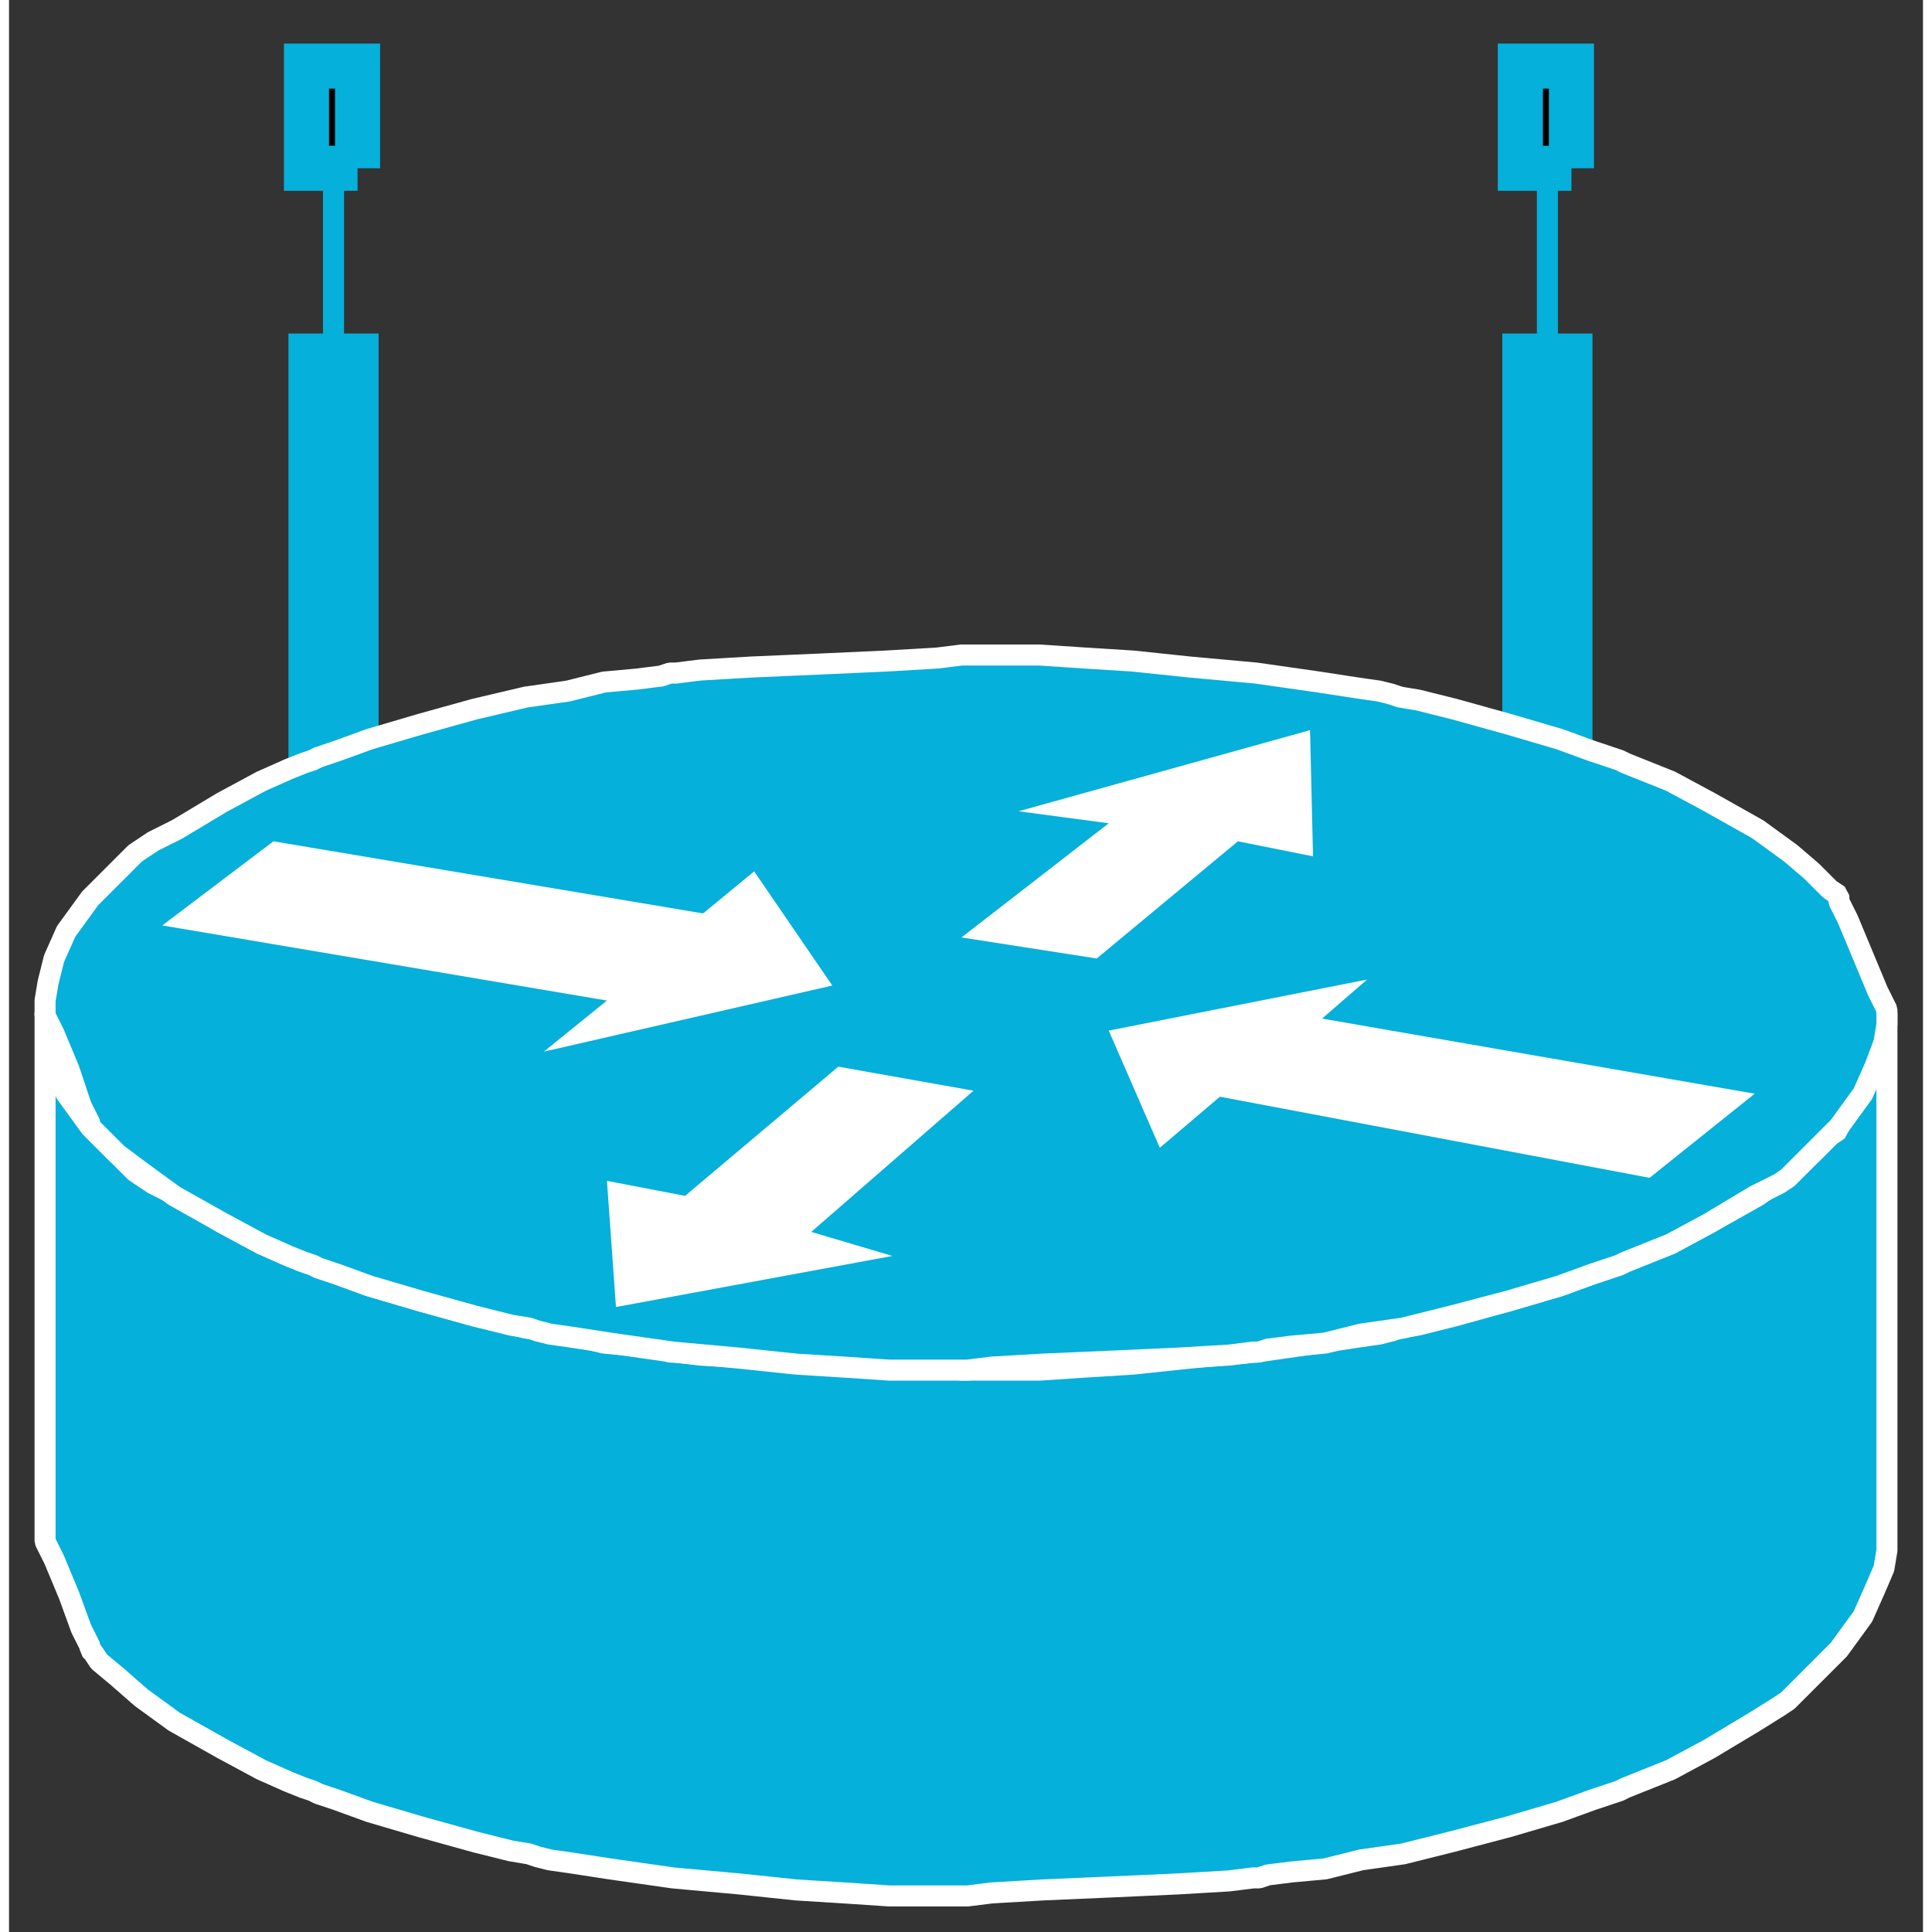 <?xml version="1.0" standalone="no"?>
<!DOCTYPE svg PUBLIC "-//W3C//DTD SVG 1.1//EN"
"http://www.w3.org/Graphics/SVG/1.1/DTD/svg11.dtd">
<!-- Creator: fig2dev Version 3.2 Patchlevel 5c -->
<!-- CreationDate: Fri Sep 14 10:46:59 2012 -->
<!-- Magnification: 1.000 -->
<svg xmlns="http://www.w3.org/2000/svg" width="0.5in" height="0.5in" viewBox="4790 6298 637 643">
<rect x="4790" y="6298" width="637" height="643" fill="#333333" stroke="none"/>
<g style="stroke-width:.025in; fill:none">
<!-- Line -->
<!--  polyline  -->
<polyline points="5302,6600
5302,6328
" style="stroke:#05b0da;stroke-width:7;
stroke-linejoin:miter; stroke-linecap:butt;
"/>
<!-- Line -->
<!--  polyline  -->
<polyline points="5302,6596
5302,6409
" style="stroke:#05b0da;stroke-width:30;
stroke-linejoin:miter; stroke-linecap:butt;
"/>
<!-- Line -->
<!--  polyline  -->
<polyline points="5310,6354
5293,6354
5293,6320
5310,6320
5310,6354
" style="stroke:#000000;stroke-width:0;
stroke-linejoin:miter; stroke-linecap:butt;
fill:#000000;
"/>
<!-- Line -->
<!--  polyline  -->
<polyline points="5310,6354
5293,6354
5293,6320
5310,6320
5310,6354
" style="stroke:#05b0da;stroke-width:15;
stroke-linejoin:miter; stroke-linecap:butt;
"/>
<!-- Line -->
<!--  polyline  -->
<polyline points="4898,6600
4898,6328
" style="stroke:#05b0da;stroke-width:7;
stroke-linejoin:miter; stroke-linecap:butt;
"/>
<!-- Line -->
<!--  polyline  -->
<polyline points="4898,6596
4898,6409
" style="stroke:#05b0da;stroke-width:30;
stroke-linejoin:miter; stroke-linecap:butt;
"/>
<!-- Line -->
<!--  polyline  -->
<polyline points="4906,6354
4889,6354
4889,6320
4906,6320
4906,6354
" style="stroke:#000000;stroke-width:0;
stroke-linejoin:miter; stroke-linecap:butt;
fill:#000000;
"/>
<!-- Line -->
<!--  polyline  -->
<polyline points="4906,6354
4889,6354
4889,6320
4906,6320
4906,6354
" style="stroke:#05b0da;stroke-width:15;
stroke-linejoin:miter; stroke-linecap:butt;
"/>
<!-- Line -->
<!--  spline  -->
<polyline points="5415,6635
5415,6636
5412,6642
5407,6654
5402,6666
5399,6672
5399,6673
5399,6674
5396,6676
5390,6682
5383,6688
5372,6696
5356,6705
5343,6712
5333,6716
5328,6718
5326,6719
5323,6720
5317,6722
5306,6726
5289,6731
5271,6736
5259,6739
5253,6740
5250,6741
5246,6742
5239,6743
5226,6745
5205,6748
5183,6750
5164,6752
5148,6753
5133,6754
5121,6754
5113,6754
5109,6754
5108,6754
5107,6754
5099,6753
5082,6752
5060,6751
5037,6750
5020,6749
5012,6748
5011,6748
5010,6748
5007,6747
4999,6746
4988,6745
4976,6742
4962,6740
4945,6736
4927,6731
4910,6726
4899,6722
4893,6720
4891,6719
4888,6718
4883,6716
4874,6712
4861,6705
4846,6696
4838,6692
4835,6690
4832,6688
4827,6683
4817,6673
4809,6662
4805,6653
4803,6645
4802,6639
4802,6636
4802,6635
4802,6636
4802,6640
4802,6651
4802,6669
4802,6694
4802,6723
4802,6751
4802,6776
4802,6794
4802,6805
4802,6809
4802,6810
4802,6811
4805,6817
4810,6829
4814,6840
4817,6846
4817,6847
4818,6848
4820,6851
4826,6856
4834,6863
4845,6871
4861,6880
4874,6887
4883,6891
4888,6893
4891,6894
4893,6895
4899,6897
4910,6901
4927,6906
4945,6911
4957,6914
4963,6915
4966,6916
4970,6917
4977,6918
4990,6920
5011,6923
5033,6925
5052,6927
5068,6928
5083,6929
5095,6929
5103,6929
5107,6929
5108,6929
5109,6929
5117,6928
5134,6927
5157,6926
5179,6925
5196,6924
5204,6923
5205,6923
5206,6923
5209,6922
5217,6921
5228,6920
5240,6917
5254,6915
5270,6911
5289,6906
5306,6901
5317,6897
5323,6895
5326,6894
5328,6893
5333,6891
5343,6887
5356,6880
5371,6871
5379,6866
5382,6864
5384,6862
5389,6857
5399,6847
5407,6836
5411,6827
5414,6820
5415,6814
5415,6811
5415,6810
5415,6809
5415,6805
5415,6794
5415,6776
5415,6751
5415,6722
5415,6694
5415,6669
5415,6651
5415,6640
5415,6636
5415,6635
" style="stroke:#05b0da;stroke-width:0;
stroke-linejoin:bevel; stroke-linecap:butt;
fill:#05b0da;
"/>
<!-- Line -->
<!--  spline  -->
<polyline points="5415,6635
5415,6636
5412,6642
5407,6654
5402,6666
5399,6672
5399,6673
5399,6674
5396,6676
5390,6682
5383,6688
5372,6696
5356,6705
5343,6712
5333,6716
5328,6718
5326,6719
5323,6720
5317,6722
5306,6726
5289,6731
5271,6736
5259,6739
5253,6740
5250,6741
5246,6742
5239,6743
5226,6745
5205,6748
5183,6750
5164,6752
5148,6753
5133,6754
5121,6754
5113,6754
5109,6754
5108,6754
5107,6754
5099,6753
5082,6752
5060,6751
5037,6750
5020,6749
5012,6748
5011,6748
5010,6748
5007,6747
4999,6746
4988,6745
4976,6742
4962,6740
4945,6736
4927,6731
4910,6726
4899,6722
4893,6720
4891,6719
4888,6718
4883,6716
4874,6712
4861,6705
4846,6696
4838,6692
4835,6690
4832,6688
4827,6683
4817,6673
4809,6662
4805,6653
4803,6645
4802,6639
4802,6636
4802,6635
4802,6636
4802,6640
4802,6651
4802,6669
4802,6694
4802,6723
4802,6751
4802,6776
4802,6794
4802,6805
4802,6809
4802,6810
4802,6811
4805,6817
4810,6829
4814,6840
4817,6846
4817,6847
4818,6848
4820,6851
4826,6856
4834,6863
4845,6871
4861,6880
4874,6887
4883,6891
4888,6893
4891,6894
4893,6895
4899,6897
4910,6901
4927,6906
4945,6911
4957,6914
4963,6915
4966,6916
4970,6917
4977,6918
4990,6920
5011,6923
5033,6925
5052,6927
5068,6928
5083,6929
5095,6929
5103,6929
5107,6929
5108,6929
5109,6929
5117,6928
5134,6927
5157,6926
5179,6925
5196,6924
5204,6923
5205,6923
5206,6923
5209,6922
5217,6921
5228,6920
5240,6917
5254,6915
5270,6911
5289,6906
5306,6901
5317,6897
5323,6895
5326,6894
5328,6893
5333,6891
5343,6887
5356,6880
5371,6871
5379,6866
5382,6864
5384,6862
5389,6857
5399,6847
5407,6836
5411,6827
5414,6820
5415,6814
5415,6811
5415,6810
5415,6809
5415,6805
5415,6794
5415,6776
5415,6751
5415,6722
5415,6694
5415,6669
5415,6651
5415,6640
5415,6636
5415,6635
" style="stroke:#ffffff;stroke-width:7;
stroke-linejoin:bevel; stroke-linecap:butt;
"/>
<!-- Line -->
<!--  spline  -->
<polyline points="5108,6754
5109,6754
5117,6753
5134,6752
5157,6751
5179,6750
5196,6749
5204,6748
5205,6748
5206,6748
5209,6747
5217,6746
5228,6745
5240,6742
5254,6740
5270,6736
5289,6731
5306,6726
5317,6722
5323,6720
5326,6719
5328,6718
5333,6716
5343,6712
5356,6705
5371,6696
5379,6692
5382,6690
5384,6688
5389,6683
5399,6673
5407,6662
5411,6653
5414,6645
5415,6639
5415,6636
5415,6635
5415,6634
5412,6628
5407,6616
5402,6604
5399,6598
5399,6597
5399,6596
5396,6594
5390,6588
5383,6582
5372,6574
5356,6565
5343,6558
5333,6554
5328,6552
5326,6551
5323,6550
5317,6548
5306,6544
5289,6539
5271,6534
5259,6531
5253,6530
5250,6529
5246,6528
5239,6527
5226,6525
5205,6522
5183,6520
5164,6518
5148,6517
5133,6516
5121,6516
5113,6516
5109,6516
5108,6516
5107,6516
5099,6517
5082,6518
5060,6519
5037,6520
5020,6521
5012,6522
5011,6522
5010,6522
5007,6523
4999,6524
4988,6525
4976,6528
4962,6530
4945,6534
4927,6539
4910,6544
4899,6548
4893,6550
4891,6551
4888,6552
4883,6554
4874,6558
4861,6565
4846,6574
4838,6578
4835,6580
4832,6582
4827,6587
4817,6597
4809,6608
4805,6617
4803,6625
4802,6631
4802,6634
4802,6635
4802,6636
4805,6642
4810,6654
4814,6666
4817,6672
4817,6673
4818,6674
4820,6676
4826,6682
4834,6688
4845,6696
4861,6705
4874,6712
4883,6716
4888,6718
4891,6719
4893,6720
4899,6722
4910,6726
4927,6731
4945,6736
4957,6739
4963,6740
4966,6741
4970,6742
4977,6743
4990,6745
5011,6748
5033,6750
5052,6752
5068,6753
5083,6754
5095,6754
5103,6754
5107,6754
5108,6754
" style="stroke:#05b0da;stroke-width:0;
stroke-linejoin:bevel; stroke-linecap:butt;
fill:#05b0da;
"/>
<!-- Line -->
<!--  spline  -->
<polyline points="5108,6754
5109,6754
5117,6753
5134,6752
5157,6751
5179,6750
5196,6749
5204,6748
5205,6748
5206,6748
5209,6747
5217,6746
5228,6745
5240,6742
5254,6740
5270,6736
5289,6731
5306,6726
5317,6722
5323,6720
5326,6719
5328,6718
5333,6716
5343,6712
5356,6705
5371,6696
5379,6692
5382,6690
5384,6688
5389,6683
5399,6673
5407,6662
5411,6653
5414,6645
5415,6639
5415,6636
5415,6635
5415,6634
5412,6628
5407,6616
5402,6604
5399,6598
5399,6597
5399,6596
5396,6594
5390,6588
5383,6582
5372,6574
5356,6565
5343,6558
5333,6554
5328,6552
5326,6551
5323,6550
5317,6548
5306,6544
5289,6539
5271,6534
5259,6531
5253,6530
5250,6529
5246,6528
5239,6527
5226,6525
5205,6522
5183,6520
5164,6518
5148,6517
5133,6516
5121,6516
5113,6516
5109,6516
5108,6516
5107,6516
5099,6517
5082,6518
5060,6519
5037,6520
5020,6521
5012,6522
5011,6522
5010,6522
5007,6523
4999,6524
4988,6525
4976,6528
4962,6530
4945,6534
4927,6539
4910,6544
4899,6548
4893,6550
4891,6551
4888,6552
4883,6554
4874,6558
4861,6565
4846,6574
4838,6578
4835,6580
4832,6582
4827,6587
4817,6597
4809,6608
4805,6617
4803,6625
4802,6631
4802,6634
4802,6635
4802,6636
4805,6642
4810,6654
4814,6666
4817,6672
4817,6673
4818,6674
4820,6676
4826,6682
4834,6688
4845,6696
4861,6705
4874,6712
4883,6716
4888,6718
4891,6719
4893,6720
4899,6722
4910,6726
4927,6731
4945,6736
4957,6739
4963,6740
4966,6741
4970,6742
4977,6743
4990,6745
5011,6748
5033,6750
5052,6752
5068,6753
5083,6754
5095,6754
5103,6754
5107,6754
5108,6754
" style="stroke:#ffffff;stroke-width:7;
stroke-linejoin:bevel; stroke-linecap:butt;
"/>
<!-- Line -->
<!--  polyline  -->
<polyline points="5038,6588
5064,6626
4968,6648
4989,6631
4841,6606
4878,6578
5021,6602
5038,6588
" style="stroke:#ffffff;stroke-width:0;
stroke-linejoin:miter; stroke-linecap:butt;
fill:#ffffff;
"/>
<!-- Line -->
<!--  polyline  -->
<polyline points="5173,6680
5156,6641
5242,6624
5227,6637
5371,6662
5336,6690
5193,6663
5173,6680
" style="stroke:#ffffff;stroke-width:0;
stroke-linejoin:miter; stroke-linecap:butt;
fill:#ffffff;
"/>
<!-- Line -->
<!--  polyline  -->
<polyline points="5126,6568
5223,6541
5224,6583
5199,6578
5152,6617
5107,6610
5156,6572
5126,6568
" style="stroke:#ffffff;stroke-width:0;
stroke-linejoin:miter; stroke-linecap:butt;
fill:#ffffff;
"/>
<!-- Line -->
<!--  polyline  -->
<polyline points="5084,6716
4992,6733
4989,6691
5015,6696
5066,6653
5111,6661
5057,6708
5084,6716
" style="stroke:#ffffff;stroke-width:0;
stroke-linejoin:miter; stroke-linecap:butt;
fill:#ffffff;
"/>
</g>
</svg>
